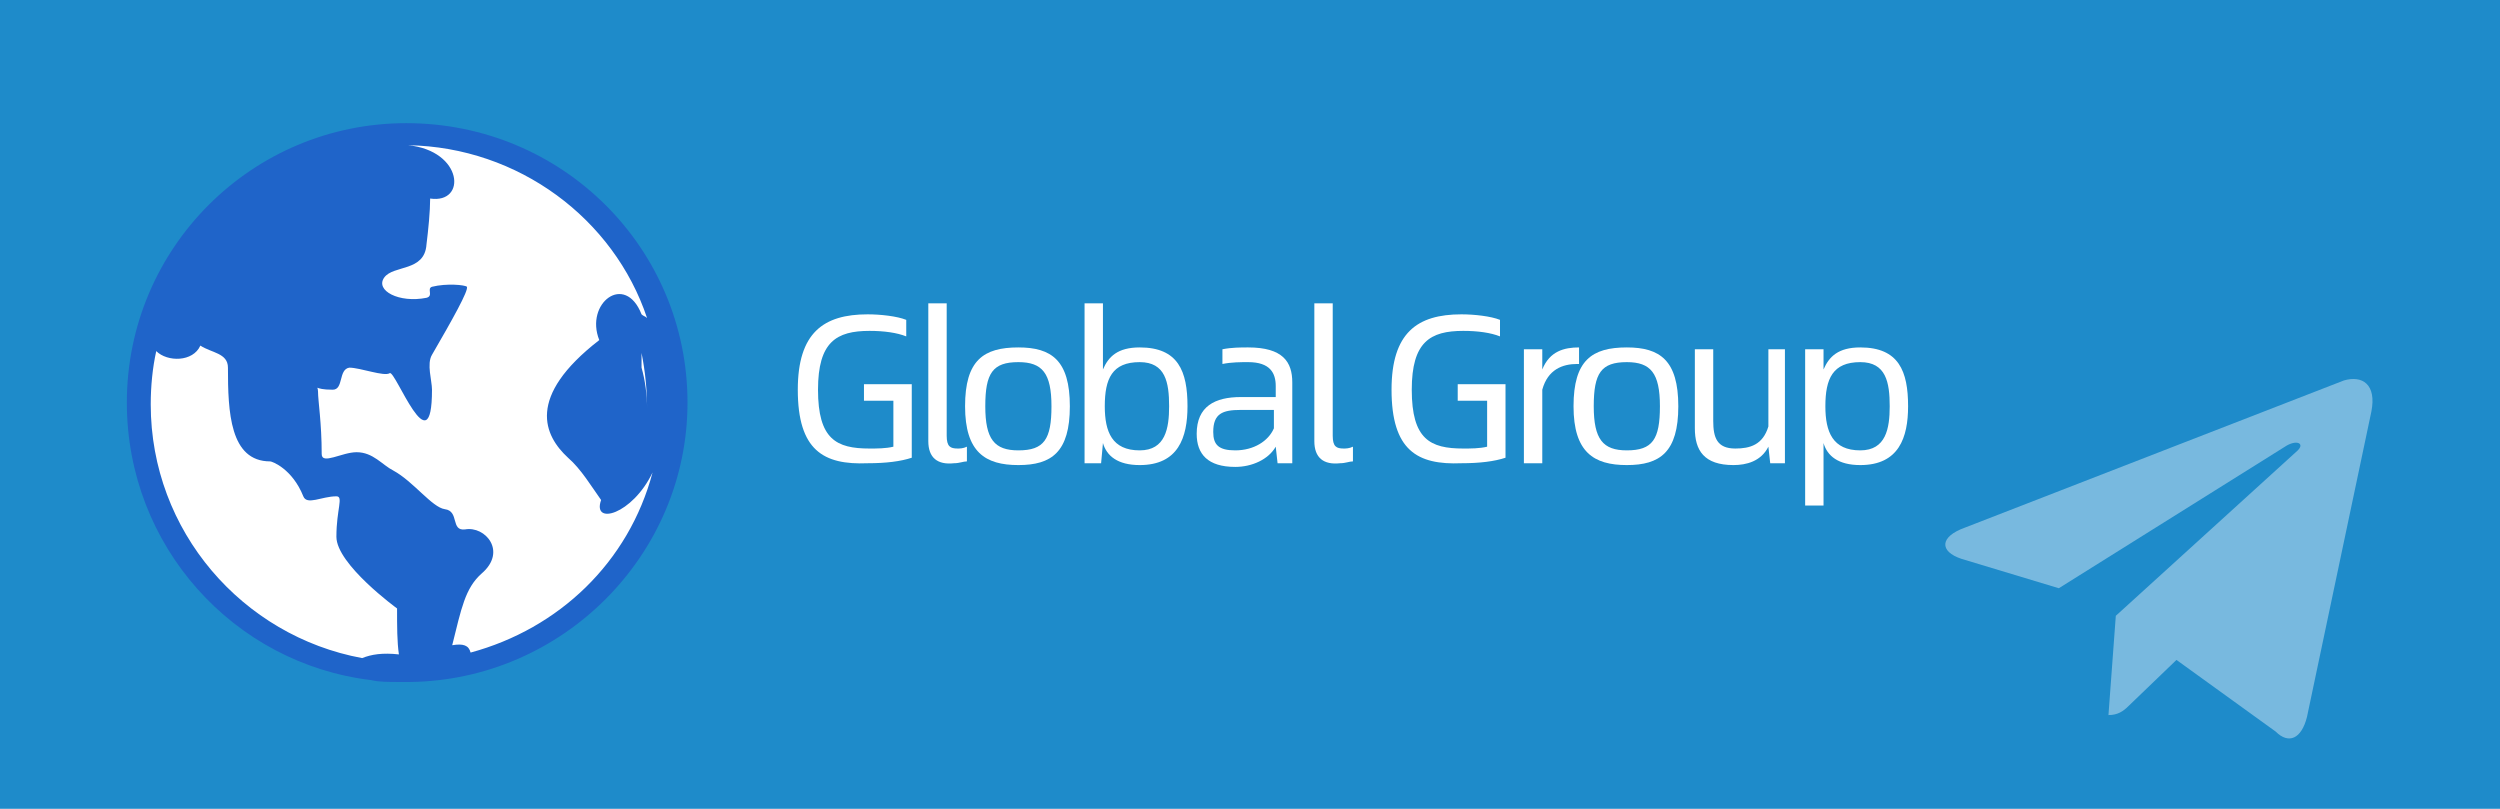<?xml version="1.0" encoding="utf-8"?>
<!-- Generator: Adobe Illustrator 24.0.0, SVG Export Plug-In . SVG Version: 6.00 Build 0)  -->
<svg version="1.1" id="图层_1" xmlns="http://www.w3.org/2000/svg" xmlns:xlink="http://www.w3.org/1999/xlink" x="0px" y="0px"
	 viewBox="0 0 136 44" style="enable-background:new 0 0 136 44;" xml:space="preserve">
<style type="text/css">
	.st0{fill:#1E8BCA;}
	.st1{opacity:0.4;fill:#FFFFFF;}
	.st2{fill:#FFFFFF;}
	.st3{fill-rule:evenodd;clip-rule:evenodd;fill:#DB4B35;}
	.st4{fill-rule:evenodd;clip-rule:evenodd;fill:#129B7F;}
	.st5{fill-rule:evenodd;clip-rule:evenodd;fill:#FFFFFF;}
	.st6{fill-rule:evenodd;clip-rule:evenodd;fill:#040000;}
	.st7{fill-rule:evenodd;clip-rule:evenodd;fill:#2479AE;}
	.st8{fill-rule:evenodd;clip-rule:evenodd;fill:#1AAF5D;}
	.st9{fill:#1F64C9;}
	.st10{fill-rule:evenodd;clip-rule:evenodd;fill:#E87E04;}
	.st11{fill-rule:evenodd;clip-rule:evenodd;fill:#227FBB;}
	.st12{fill:#DB4B35;}
</style>
<rect class="st0" width="136" height="44"/>
<path class="st1" d="M125.5,39l3.5-16.6c0.3-1.5-0.5-2-1.5-1.7l-20.6,8c-1.4,0.5-1.4,1.3-0.2,1.7l5.3,1.6l12.3-7.7
	c0.6-0.4,1.1-0.2,0.7,0.2l-9.9,9l-0.4,5.4c0.5,0,0.8-0.2,1.1-0.5l2.6-2.5l5.4,3.9C124.5,40.5,125.2,40.2,125.5,39L125.5,39z"/>
<g>
	<g>
		<g id="Page-1_7_">
			<g id="flags_7_" transform="translate(-180, -6120)">
				<g id="turkey_2_" transform="translate(180, 6120)">
					<circle id="red_5_" class="st5" cx="21.9" cy="21.8" r="14.9"/>
					<path id="white_5_" class="st5" d="M29.2,23.2l-1.1,1.2l-0.2-1.6L26.4,22l1.5-0.7l0.2-1.6l1.1,1.2l1.6-0.3L30.1,22l0.8,1.5
						L29.2,23.2L29.2,23.2z M26,25.4c-1.3,2.3-3.7,3.8-6.5,3.8c-4.1,0-7.4-3.3-7.4-7.4s3.3-7.4,7.4-7.4c2.8,0,5.2,1.5,6.5,3.8
						C25,16.8,23.4,16,21.5,16c-3.2,0-5.8,2.6-5.8,5.8s2.6,5.8,5.8,5.8C23.4,27.5,25,26.7,26,25.4C26,25.4,25,26.7,26,25.4L26,25.4z
						"/>
				</g>
			</g>
		</g>
		<g>
			<g>
				<path class="st9" d="M22.1,6.7c-8.4,0-15.2,6.8-15.2,15.2c0,7.8,5.8,14.2,13.3,15.1c0.4,0.1,0.9,0.1,1.6,0.1c0.2,0,0.3,0,0.5,0
					c8.3-0.1,15.1-6.9,15.1-15.2C37.4,13.5,30.6,6.7,22.1,6.7L22.1,6.7z M19.7,35.8C13.2,34.6,8.2,28.9,8.2,22c0-1,0.1-2,0.3-2.9
					c0.6,0.6,2,0.6,2.4-0.3c0.6,0.4,1.5,0.4,1.5,1.2c0,2.4,0.1,5.1,2.3,5.1c0.1,0,1.2,0.4,1.8,1.9c0.2,0.5,1,0,1.8,0
					c0.4,0,0,0.7,0,2.2c0,1.5,3.3,3.9,3.3,3.9c0,1,0,1.8,0.1,2.5C20.8,35.5,20.2,35.6,19.7,35.8L19.7,35.8z M25.6,35.5
					c-0.1-0.4-0.4-0.5-1-0.4c0.5-2,0.7-3.1,1.6-3.9c1.4-1.2,0.2-2.6-0.9-2.4c-0.8,0.1-0.3-1-1.1-1.1c-0.7-0.1-1.7-1.5-2.8-2.1
					c-0.6-0.3-1.1-1-2-1c-0.8,0-1.9,0.7-1.9,0.1c0-1.7-0.2-2.9-0.2-3.4c0-0.4-0.3-0.1,0.8-0.1c0.6,0,0.3-1.1,0.9-1.2
					c0.6,0,1.9,0.5,2.2,0.3c0.3-0.2,2.3,5.2,2.3,0.9c0-0.5-0.3-1.4,0-1.9c1.1-1.9,2-3.5,1.9-3.7c-0.1-0.1-1.1-0.2-1.9,0
					c-0.3,0.1,0.1,0.5-0.3,0.6c-1.5,0.3-2.8-0.4-2.3-1.1c0.5-0.7,2.2-0.3,2.3-1.8c0.1-0.8,0.2-1.8,0.2-2.5c2,0.3,1.8-2.6-1.2-2.9
					c6,0.1,11.2,4,13,9.4c-0.1-0.1-0.2-0.1-0.3-0.2c-0.9-2.3-3.1-0.6-2.3,1.4c-4,3.1-3,5.2-1.7,6.4c0.7,0.6,1.3,1.6,1.8,2.3
					c-0.5,1.4,1.7,0.8,2.8-1.5C34.2,30.6,30.4,34.2,25.6,35.5L25.6,35.5z M34.9,19.2c0.2,1,0.3,2,0.3,3c0-0.7-0.1-1.5-0.3-2.2
					C34.9,19.7,34.9,19.4,34.9,19.2L34.9,19.2z M34.9,19.2"/>
			</g>
		</g>
	</g>
	<g>
		<path class="st2" d="M43.4,21.2c0-3.1,1.4-4.1,3.8-4.1c0.7,0,1.6,0.1,2.1,0.3v0.9c-0.5-0.2-1.2-0.3-2-0.3c-1.8,0-2.8,0.6-2.8,3.2
			c0,2.7,1,3.2,2.8,3.2c0.4,0,0.9,0,1.3-0.1v-2.5h-1.6v-0.9h2.6v4c-0.6,0.2-1.4,0.3-2.4,0.3C44.8,25.3,43.4,24.5,43.4,21.2z"/>
		<path class="st2" d="M50.5,24v-7.5h1v7.2c0,0.6,0.2,0.7,0.6,0.7c0.1,0,0.3,0,0.5-0.1v0.8c-0.2,0-0.4,0.1-0.7,0.1
			C51,25.3,50.5,24.9,50.5,24z"/>
		<path class="st2" d="M52.5,22.1c0-2.5,1-3.2,2.9-3.2c1.8,0,2.8,0.7,2.8,3.2c0,2.5-1,3.2-2.8,3.2C53.6,25.3,52.5,24.6,52.5,22.1z
			 M57.2,22.1c0-1.8-0.5-2.4-1.8-2.4c-1.4,0-1.8,0.6-1.8,2.4c0,1.8,0.5,2.4,1.8,2.4C56.8,24.5,57.2,23.9,57.2,22.1z"/>
		<path class="st2" d="M64.6,22.1c0,1.7-0.5,3.2-2.6,3.2c-1.2,0-1.8-0.5-2-1.2l-0.1,1.1h-0.9v-8.7h1v3.6c0.3-0.7,0.8-1.2,2-1.2
			C64.1,18.9,64.6,20.2,64.6,22.1z M63.6,22.1c0-1.3-0.2-2.4-1.6-2.4c-1.5,0-1.9,0.9-1.9,2.4c0,1.4,0.4,2.4,1.9,2.4
			C63.4,24.5,63.6,23.3,63.6,22.1z"/>
		<path class="st2" d="M70.3,20.8v4.4h-0.8l-0.1-0.9c-0.4,0.7-1.3,1.1-2.2,1.1c-1.5,0-2.1-0.7-2.1-1.8c0-1.5,1-2,2.4-2h1.9V21
			c0-0.7-0.3-1.3-1.5-1.3c-0.4,0-0.9,0-1.4,0.1V19c0.5-0.1,1-0.1,1.4-0.1C69.8,18.9,70.3,19.7,70.3,20.8z M69.3,23.3v-1h-1.8
			c-1,0-1.5,0.2-1.5,1.2c0,0.7,0.3,1,1.2,1C68.2,24.5,69,24,69.3,23.3z"/>
		<path class="st2" d="M71.5,24v-7.5h1v7.2c0,0.6,0.2,0.7,0.6,0.7c0.1,0,0.3,0,0.5-0.1v0.8c-0.2,0-0.4,0.1-0.7,0.1
			C72,25.3,71.5,24.9,71.5,24z"/>
		<path class="st2" d="M75.7,21.2c0-3.1,1.4-4.1,3.8-4.1c0.7,0,1.6,0.1,2.1,0.3v0.9c-0.5-0.2-1.2-0.3-2-0.3c-1.8,0-2.8,0.6-2.8,3.2
			c0,2.7,1,3.2,2.8,3.2c0.4,0,0.9,0,1.3-0.1v-2.5h-1.6v-0.9h2.6v4c-0.6,0.2-1.4,0.3-2.4,0.3C77.1,25.3,75.7,24.5,75.7,21.2z"/>
		<path class="st2" d="M85.9,18.9l0,0.9h-0.1c-0.8,0-1.6,0.3-1.9,1.4v4h-1V19h1v1.1c0.4-1,1.2-1.2,2-1.2H85.9z"/>
		<path class="st2" d="M85.6,22.1c0-2.5,1-3.2,2.9-3.2c1.8,0,2.8,0.7,2.8,3.2c0,2.5-1,3.2-2.8,3.2C86.7,25.3,85.6,24.6,85.6,22.1z
			 M90.3,22.1c0-1.8-0.5-2.4-1.8-2.4c-1.4,0-1.8,0.6-1.8,2.4c0,1.8,0.5,2.4,1.8,2.4C89.9,24.5,90.3,23.9,90.3,22.1z"/>
		<path class="st2" d="M97.1,19v6.2h-0.8l-0.1-0.9c-0.4,0.8-1.2,1-1.9,1c-1.6,0-2.1-0.8-2.1-2V19h1v3.9c0,0.9,0.2,1.5,1.2,1.5
			c0.8,0,1.5-0.2,1.8-1.2V19H97.1z"/>
		<path class="st2" d="M103.8,22.1c0,1.7-0.5,3.2-2.6,3.2c-1.2,0-1.8-0.5-2-1.2v3.4h-1V19h1v1.1c0.3-0.7,0.8-1.2,2-1.2
			C103.3,18.9,103.8,20.2,103.8,22.1z M102.8,22.1c0-1.3-0.2-2.4-1.6-2.4c-1.5,0-1.9,0.9-1.9,2.4c0,1.4,0.4,2.4,1.9,2.4
			C102.6,24.5,102.8,23.3,102.8,22.1z"/>
	</g>
</g>
</svg>
